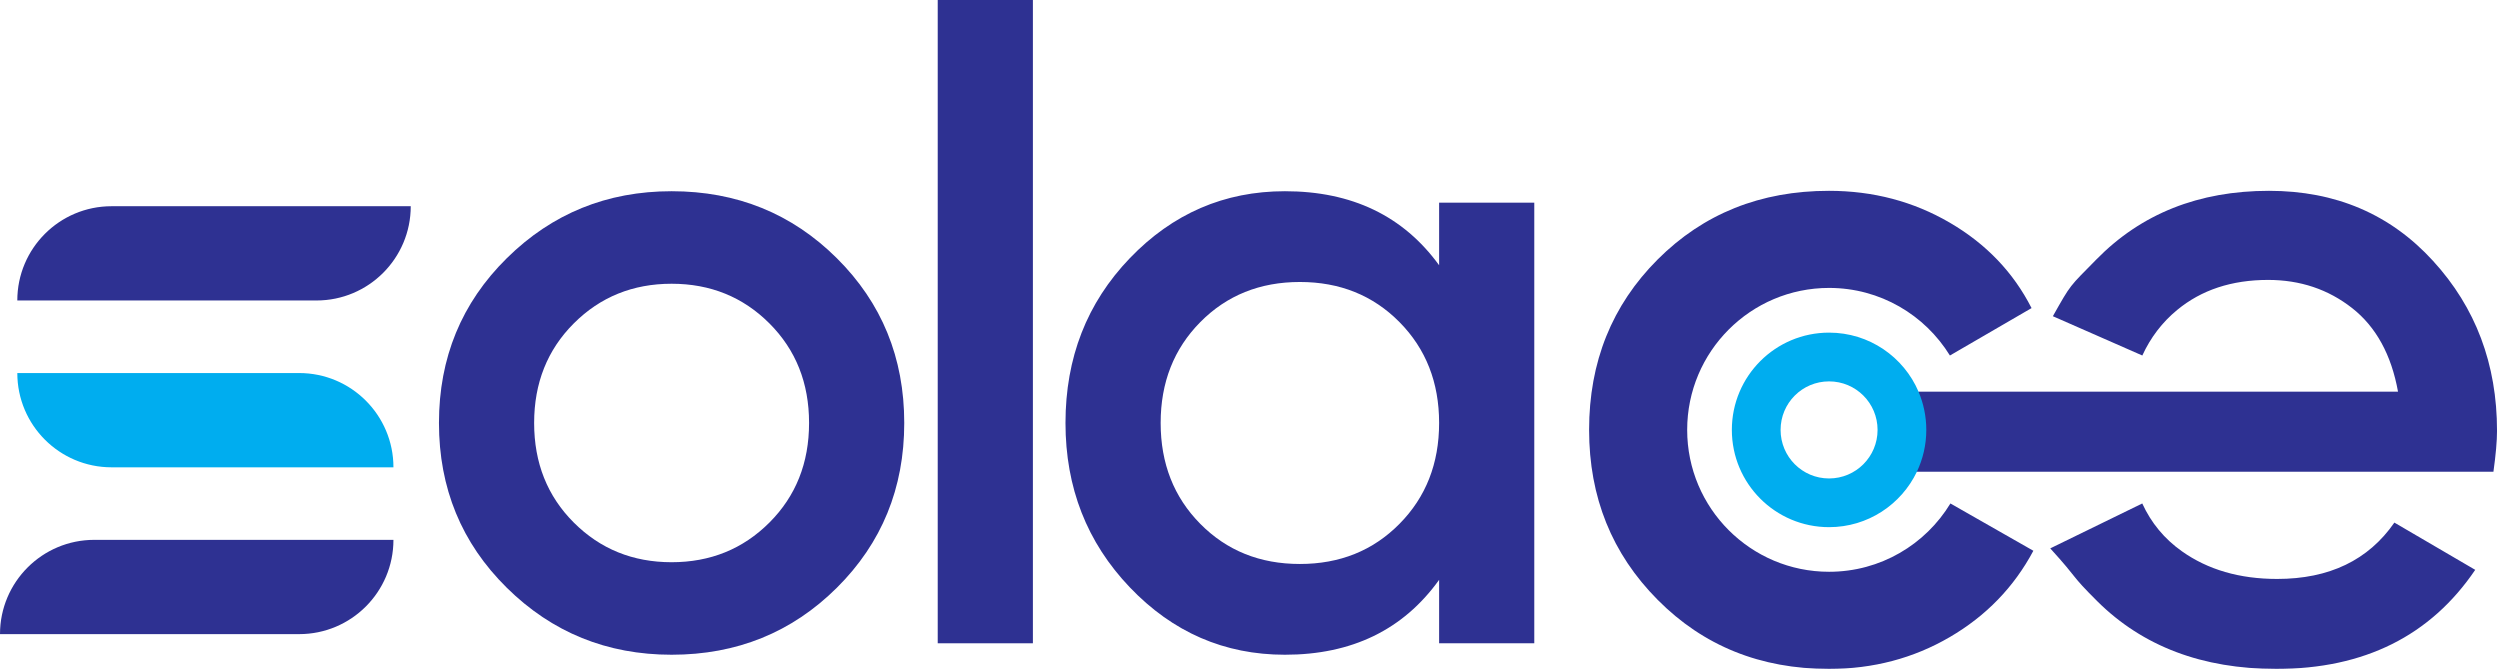 <svg width="425" height="114" viewBox="0 0 425 114" fill="none" xmlns="http://www.w3.org/2000/svg">
<g clip-path="url(#clip0_42_2)">
<mask id="mask0_42_2" style="mask-type:luminance" maskUnits="userSpaceOnUse" x="-223" y="-696" width="2575" height="1449">
<path d="M-222.023 -695.104H2351.97V752.767H-222.023V-695.104Z" fill="white"/>
</mask>
<g mask="url(#mask0_42_2)">
<path d="M69.827 35.058H18.967C10.116 35.058 2.942 42.231 2.942 51.082H53.803C62.653 51.082 69.827 43.907 69.827 35.058Z" fill="#2E3192"/>
</g>
<mask id="mask1_42_2" style="mask-type:luminance" maskUnits="userSpaceOnUse" x="-223" y="-696" width="2575" height="1449">
<path d="M-222.023 -695.104H2351.97V752.767H-222.023V-695.104Z" fill="white"/>
</mask>
<g mask="url(#mask1_42_2)">
<path d="M66.885 91.775H16.026C7.175 91.775 0 98.95 0 107.801H50.859C59.71 107.801 66.885 100.626 66.885 91.775Z" fill="#2E3192"/>
</g>
<mask id="mask2_42_2" style="mask-type:luminance" maskUnits="userSpaceOnUse" x="-223" y="-696" width="2575" height="1449">
<path d="M-222.023 -695.104H2351.97V752.767H-222.023V-695.104Z" fill="white"/>
</mask>
<g mask="url(#mask2_42_2)">
<path d="M50.859 63.418H2.943C2.943 72.269 10.118 79.444 18.969 79.444H66.885C66.885 70.593 59.71 63.418 50.859 63.418Z" fill="#00ADEF"/>
</g>
<mask id="mask3_42_2" style="mask-type:luminance" maskUnits="userSpaceOnUse" x="-226" y="-718" width="2651" height="1492">
<path d="M-225.89 -717.38H2424.51V773.469H-225.89V-717.38Z" fill="white"/>
</mask>
<g mask="url(#mask3_42_2)">
<path d="M97.545 88.835C102.04 93.329 107.582 95.577 114.173 95.577C120.765 95.577 126.307 93.329 130.802 88.835C135.295 84.34 137.542 78.7 137.542 71.907C137.542 65.117 135.295 59.473 130.802 54.979C126.307 50.484 120.765 48.237 114.173 48.237C107.582 48.237 102.04 50.484 97.545 54.979C93.05 59.473 90.803 65.117 90.803 71.907C90.803 78.7 93.05 84.34 97.545 88.835ZM114.173 111.305C103.185 111.305 93.848 107.51 86.159 99.921C78.468 92.331 74.624 82.993 74.624 71.907C74.624 60.821 78.468 51.483 86.159 43.894C93.848 36.304 103.185 32.508 114.173 32.508C125.258 32.508 134.622 36.304 142.261 43.894C149.901 51.483 153.722 60.821 153.722 71.907C153.722 82.993 149.901 92.331 142.261 99.921C134.622 107.51 125.258 111.305 114.173 111.305Z" fill="#2E3192"/>
</g>
<mask id="mask4_42_2" style="mask-type:luminance" maskUnits="userSpaceOnUse" x="-226" y="-718" width="2651" height="1492">
<path d="M-225.889 -717.38H2424.51V773.469H-225.889V-717.38Z" fill="white"/>
</mask>
<g mask="url(#mask4_42_2)">
<path d="M159.413 4.92837e-05H175.592V109.358H159.413V4.92837e-05Z" fill="#2E3192"/>
</g>
<mask id="mask5_42_2" style="mask-type:luminance" maskUnits="userSpaceOnUse" x="-226" y="-718" width="2651" height="1492">
<path d="M-225.889 -717.38H2424.51V773.469H-225.889V-717.38Z" fill="white"/>
</mask>
<g mask="url(#mask5_42_2)">
<path d="M204.053 89.059C208.548 93.605 214.188 95.876 220.981 95.876C227.772 95.876 233.415 93.605 237.909 89.059C242.404 84.517 244.65 78.797 244.65 71.906C244.65 65.016 242.404 59.299 237.909 54.754C233.415 50.211 227.772 47.938 220.981 47.938C214.188 47.938 208.548 50.211 204.053 54.754C199.559 59.299 197.311 65.016 197.311 71.906C197.311 78.797 199.559 84.517 204.053 89.059ZM244.65 34.456H260.828V109.359H244.65V98.572C238.558 107.062 229.819 111.305 218.434 111.305C208.148 111.305 199.357 107.485 192.068 99.846C184.777 92.206 181.133 82.893 181.133 71.906C181.133 60.82 184.777 51.483 192.068 43.894C199.357 36.304 208.148 32.508 218.434 32.508C229.819 32.508 238.558 36.702 244.65 45.092V34.456Z" fill="#2E3192"/>
</g>
<mask id="mask6_42_2" style="mask-type:luminance" maskUnits="userSpaceOnUse" x="-170" y="-627" width="2339" height="1233">
<path d="M-169.183 -626.871H2168.08V605.924H-169.183V-626.871Z" fill="white"/>
</mask>
<g mask="url(#mask6_42_2)">
<mask id="mask7_42_2" style="mask-type:luminance" maskUnits="userSpaceOnUse" x="-174" y="-712" width="2343" height="1318">
<path d="M-173.329 -711.653H2168.08V605.924H-173.329V-711.653Z" fill="white"/>
</mask>
<g mask="url(#mask7_42_2)">
<path d="M331.57 85.59L345.672 93.63C342.373 99.816 337.636 104.705 331.456 108.309C325.286 111.91 318.435 113.718 310.927 113.718C299.285 113.718 289.577 109.805 281.807 101.972C274.027 94.145 270.147 84.518 270.147 73.077C270.147 61.541 274.027 51.89 281.807 44.106C289.577 36.336 299.285 32.44 310.927 32.44C318.435 32.44 325.286 34.251 331.456 37.85C337.636 41.454 342.269 46.295 345.364 52.376L331.485 60.436C327.238 53.542 319.634 48.947 310.945 48.947C297.624 48.947 286.82 59.755 286.82 73.077C286.82 86.404 297.624 97.202 310.945 97.202C319.682 97.202 327.338 92.559 331.57 85.59Z" fill="#2E3192"/>
</g>
</g>
<mask id="mask8_42_2" style="mask-type:luminance" maskUnits="userSpaceOnUse" x="-170" y="-627" width="2339" height="1233">
<path d="M-169.178 -626.871H2168.08V605.924H-169.178V-626.871Z" fill="white"/>
</mask>
<g mask="url(#mask8_42_2)">
<mask id="mask9_42_2" style="mask-type:luminance" maskUnits="userSpaceOnUse" x="-174" y="-712" width="2343" height="1318">
<path d="M-173.329 -711.653H2168.08V605.924H-173.329V-711.653Z" fill="white"/>
</mask>
<g mask="url(#mask9_42_2)">
<path d="M407.044 88.841L420.789 96.874C413.176 108.104 401.897 113.718 386.966 113.718C374.397 113.718 364.256 109.876 356.538 102.21C351.753 97.449 353.602 98.778 348.544 93.224L364.184 85.59C365.703 88.902 367.95 91.607 370.902 93.702C375.326 96.849 380.734 98.42 387.118 98.42C395.974 98.42 402.616 95.231 407.044 88.841Z" fill="#2E3192"/>
</g>
</g>
<mask id="mask10_42_2" style="mask-type:luminance" maskUnits="userSpaceOnUse" x="-170" y="-627" width="2339" height="1233">
<path d="M-169.178 -626.871H2168.08V605.924H-169.178V-626.871Z" fill="white"/>
</mask>
<g mask="url(#mask10_42_2)">
<mask id="mask11_42_2" style="mask-type:luminance" maskUnits="userSpaceOnUse" x="-174" y="-712" width="2343" height="1318">
<path d="M-173.329 -711.653H2168.08V605.924H-173.329V-711.653Z" fill="white"/>
</mask>
<g mask="url(#mask11_42_2)">
<path d="M424.493 73.234C424.493 74.99 424.285 77.3 423.884 80.19H317.948C320.211 73.154 326.153 66.588 326.153 66.588H407.663C406.53 60.312 403.93 55.566 399.864 52.376C395.799 49.186 391.032 47.586 385.576 47.586C379.392 47.586 374.245 49.286 370.126 52.686C367.569 54.789 365.598 57.379 364.194 60.436L348.987 53.756C352.128 48.187 351.729 48.852 356.386 44.106C363.999 36.336 373.778 32.44 385.729 32.44C397.06 32.44 406.354 36.407 413.61 44.344C420.871 52.271 424.493 61.903 424.493 73.234Z" fill="#2E3192"/>
</g>
</g>
<mask id="mask12_42_2" style="mask-type:luminance" maskUnits="userSpaceOnUse" x="-170" y="-627" width="2339" height="1233">
<path d="M-169.178 -626.871H2168.08V605.924H-169.178V-626.871Z" fill="white"/>
</mask>
<g mask="url(#mask12_42_2)">
<mask id="mask13_42_2" style="mask-type:luminance" maskUnits="userSpaceOnUse" x="-174" y="-712" width="2343" height="1318">
<path d="M-173.329 -711.653H2168.08V605.924H-173.329V-711.653Z" fill="white"/>
</mask>
<g mask="url(#mask13_42_2)">
<path d="M310.94 81.337C306.379 81.337 302.7 77.643 302.7 73.082C302.7 68.521 306.379 64.835 310.94 64.835C315.502 64.835 319.187 68.521 319.187 73.082C319.187 77.643 315.502 81.337 310.94 81.337ZM326.153 66.588C323.633 60.684 317.773 56.547 310.94 56.547C301.809 56.547 294.415 63.945 294.415 73.082C294.415 82.218 301.809 89.617 310.94 89.617C317.526 89.617 323.21 85.765 325.871 80.195C326.895 78.038 327.471 75.629 327.471 73.082C327.471 70.782 326.995 68.583 326.153 66.588Z" fill="#00ADEF"/>
</g>
</g>
</g>
<defs>
<clipPath id="clip0_42_2">
<rect width="424.492" height="113.718" fill="white"/>
</clipPath>
</defs>
</svg>

